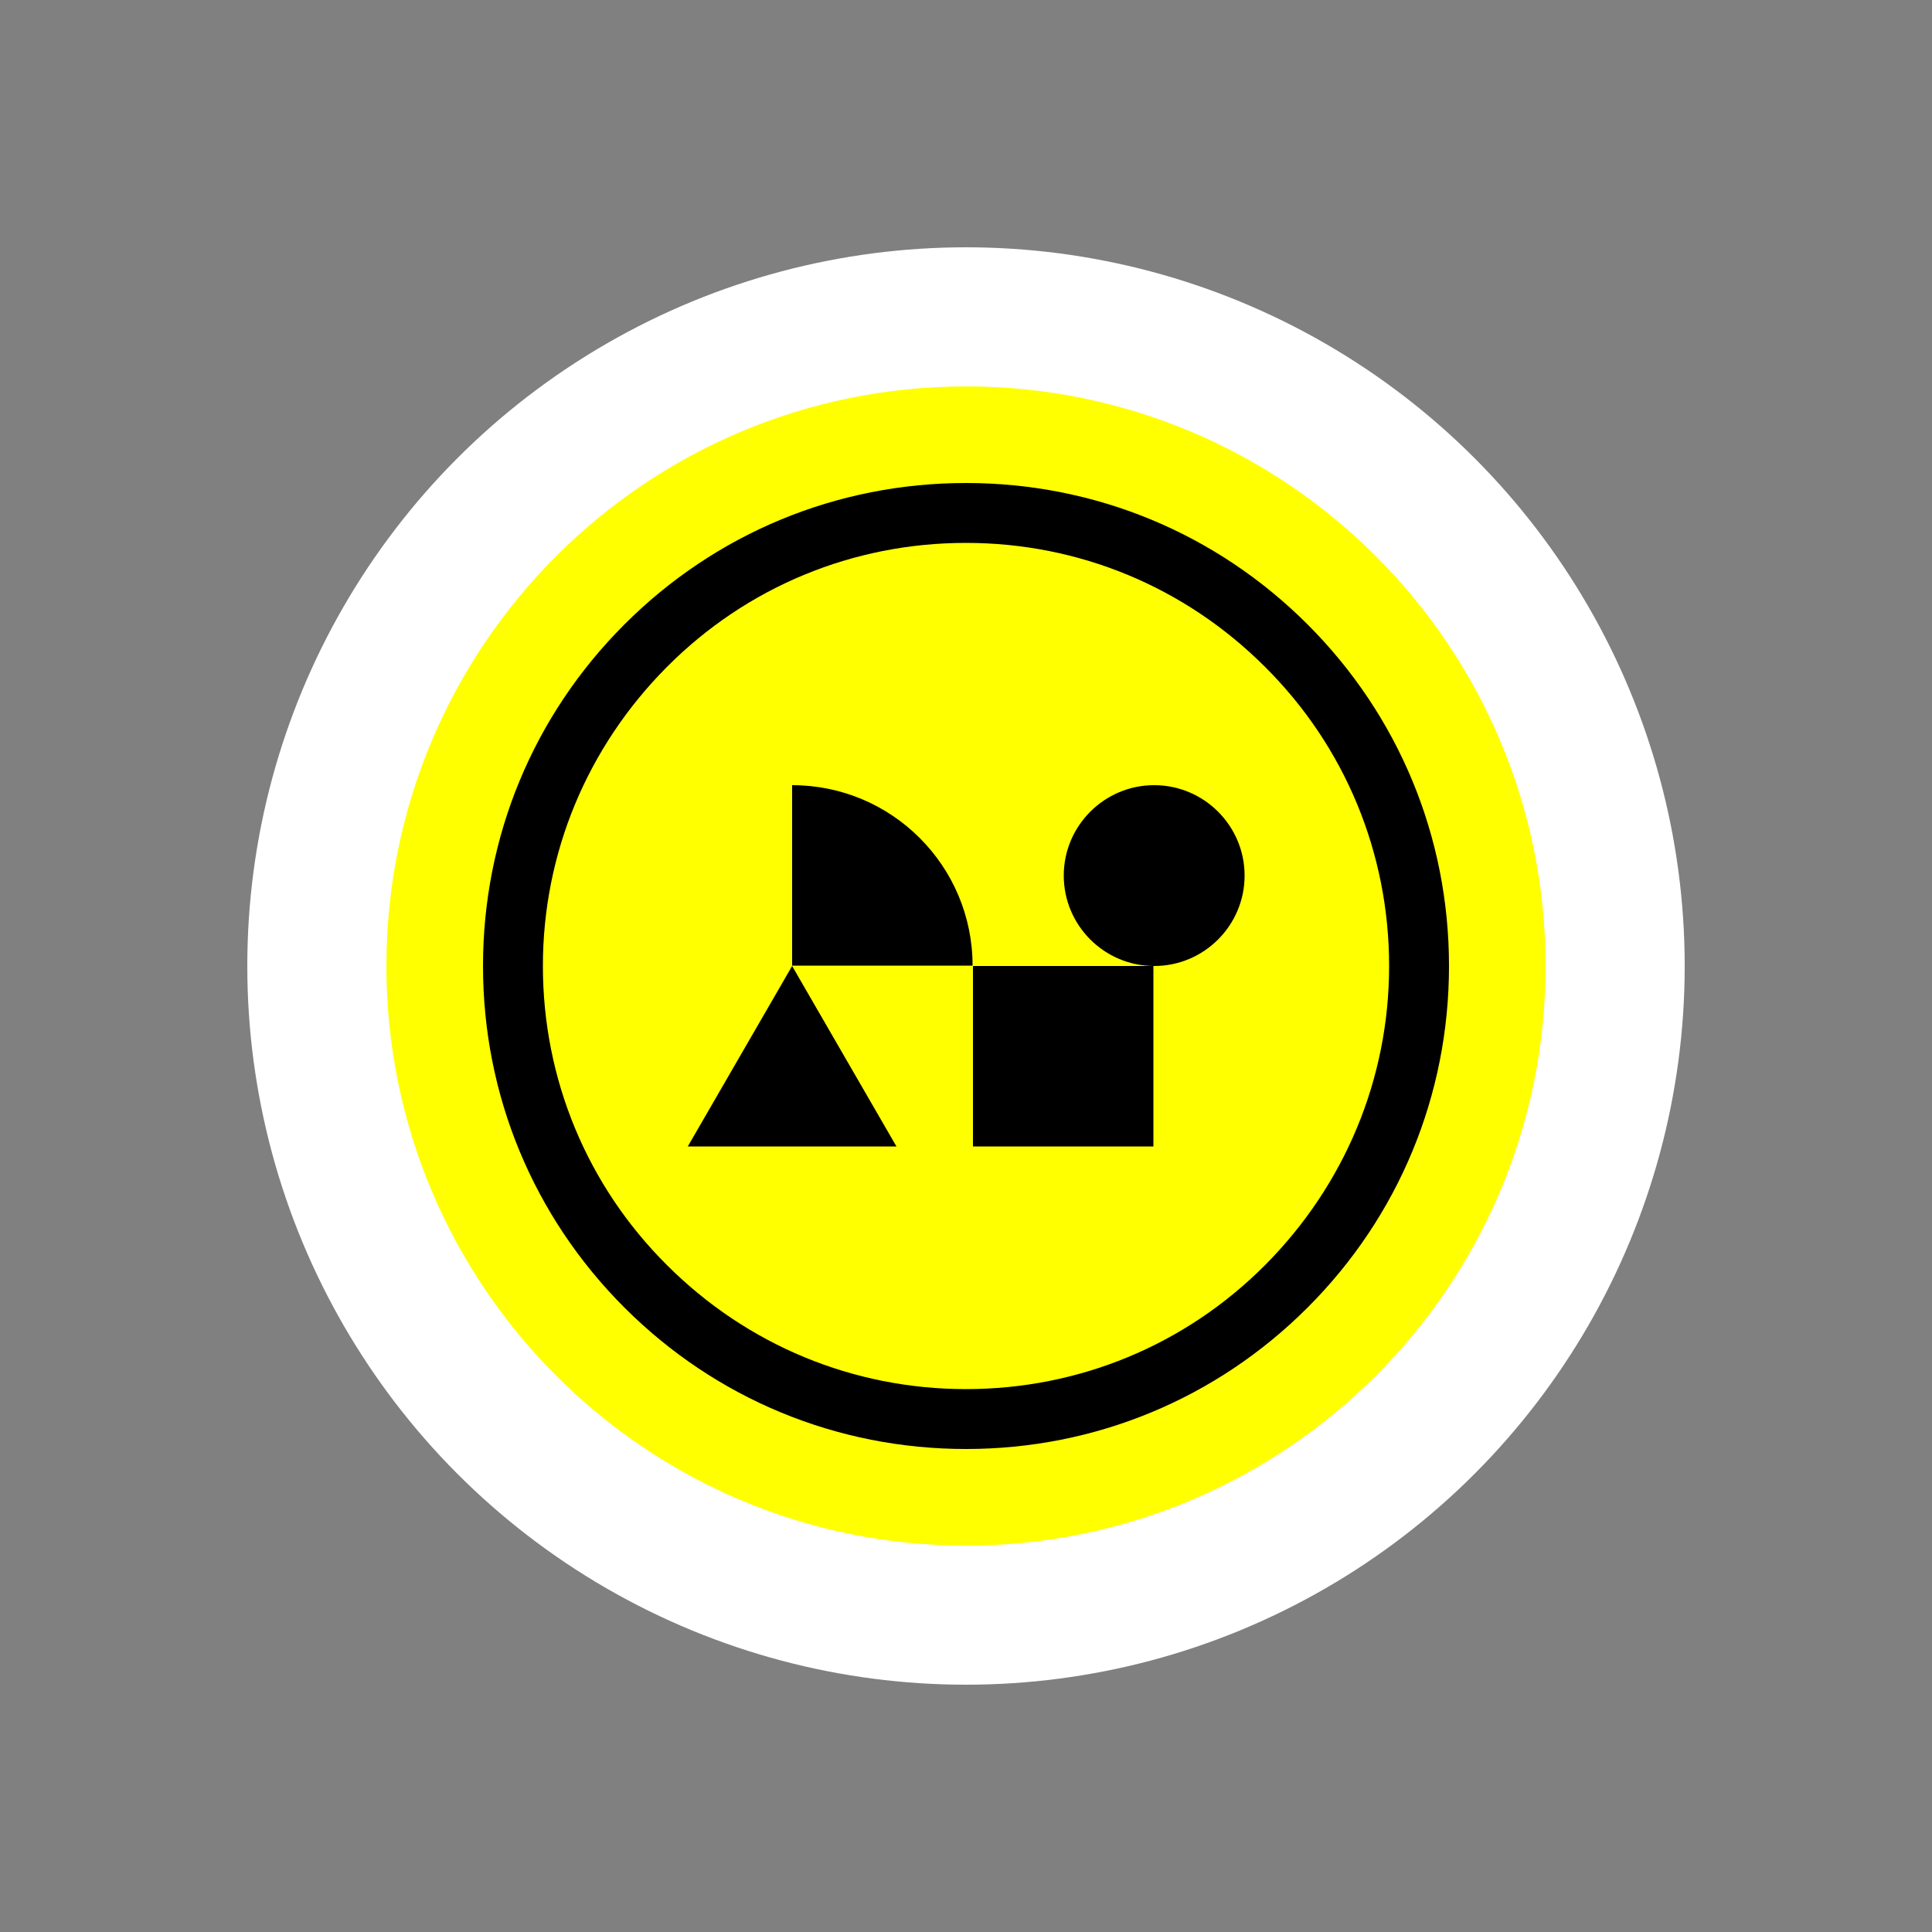 <?xml version="1.0" encoding="UTF-8"?>
<svg id="Ebene_1" data-name="Ebene 1" xmlns="http://www.w3.org/2000/svg" version="1.1" viewBox="0 0 50 50">
  <rect x="0" y="0" width="50" height="50" fill="#808080" stroke="none"/>
  <path d="M-316.24-45.87c-2.83-2.84-6.6-4.4-10.61-4.4-8.27,0-15,6.74-15,15.01s6.73,15.01,15,15.01c4.01,0,7.77-1.56,10.61-4.4,2.83-2.84,4.39-6.61,4.39-10.61,0-4.01-1.56-7.78-4.39-10.61Z" fill="#000"/>
  <circle cx="25" cy="25" r="18.6" fill="#fff" stroke-width="0"/>
  <g>
    <path d="M25,10c8.29,0,15,6.72,15,15s-6.72,15-15,15-15-6.72-15-15,6.71-15,15-15Z" fill="#ff0" stroke-width="0"/>
    <g>
      <path d="M29.85,25h-4.67v4.67h4.67v-4.67ZM20.5,20.32c2.58,0,4.67,2.09,4.67,4.67h-4.67v-4.67ZM20.5,25l-2.7,4.67h5.4s-2.7-4.67-2.7-4.67ZM29.87,25c1.29,0,2.34-1.05,2.34-2.34s-1.05-2.34-2.34-2.34-2.34,1.05-2.34,2.34,1.05,2.34,2.34,2.34Z" fill="#000" stroke-width="0"/>
      <path d="M25,37.5c-3.34,0-6.48-1.3-8.84-3.66-2.36-2.36-3.66-5.5-3.66-8.84s1.3-6.48,3.66-8.84c2.36-2.36,5.5-3.66,8.84-3.66s6.48,1.3,8.84,3.66c2.36,2.36,3.66,5.5,3.66,8.84s-1.3,6.48-3.66,8.84c-2.36,2.36-5.5,3.66-8.84,3.66h0ZM25,14.05c-2.93,0-5.68,1.14-7.74,3.21s-3.21,4.82-3.21,7.74,1.14,5.68,3.21,7.74c2.07,2.07,4.82,3.21,7.74,3.21s5.68-1.14,7.74-3.21,3.21-4.82,3.21-7.74-1.14-5.68-3.21-7.74c-2.07-2.07-4.82-3.21-7.74-3.21Z" fill="#000" stroke-width="0"/>
    </g>
  </g>
</svg>